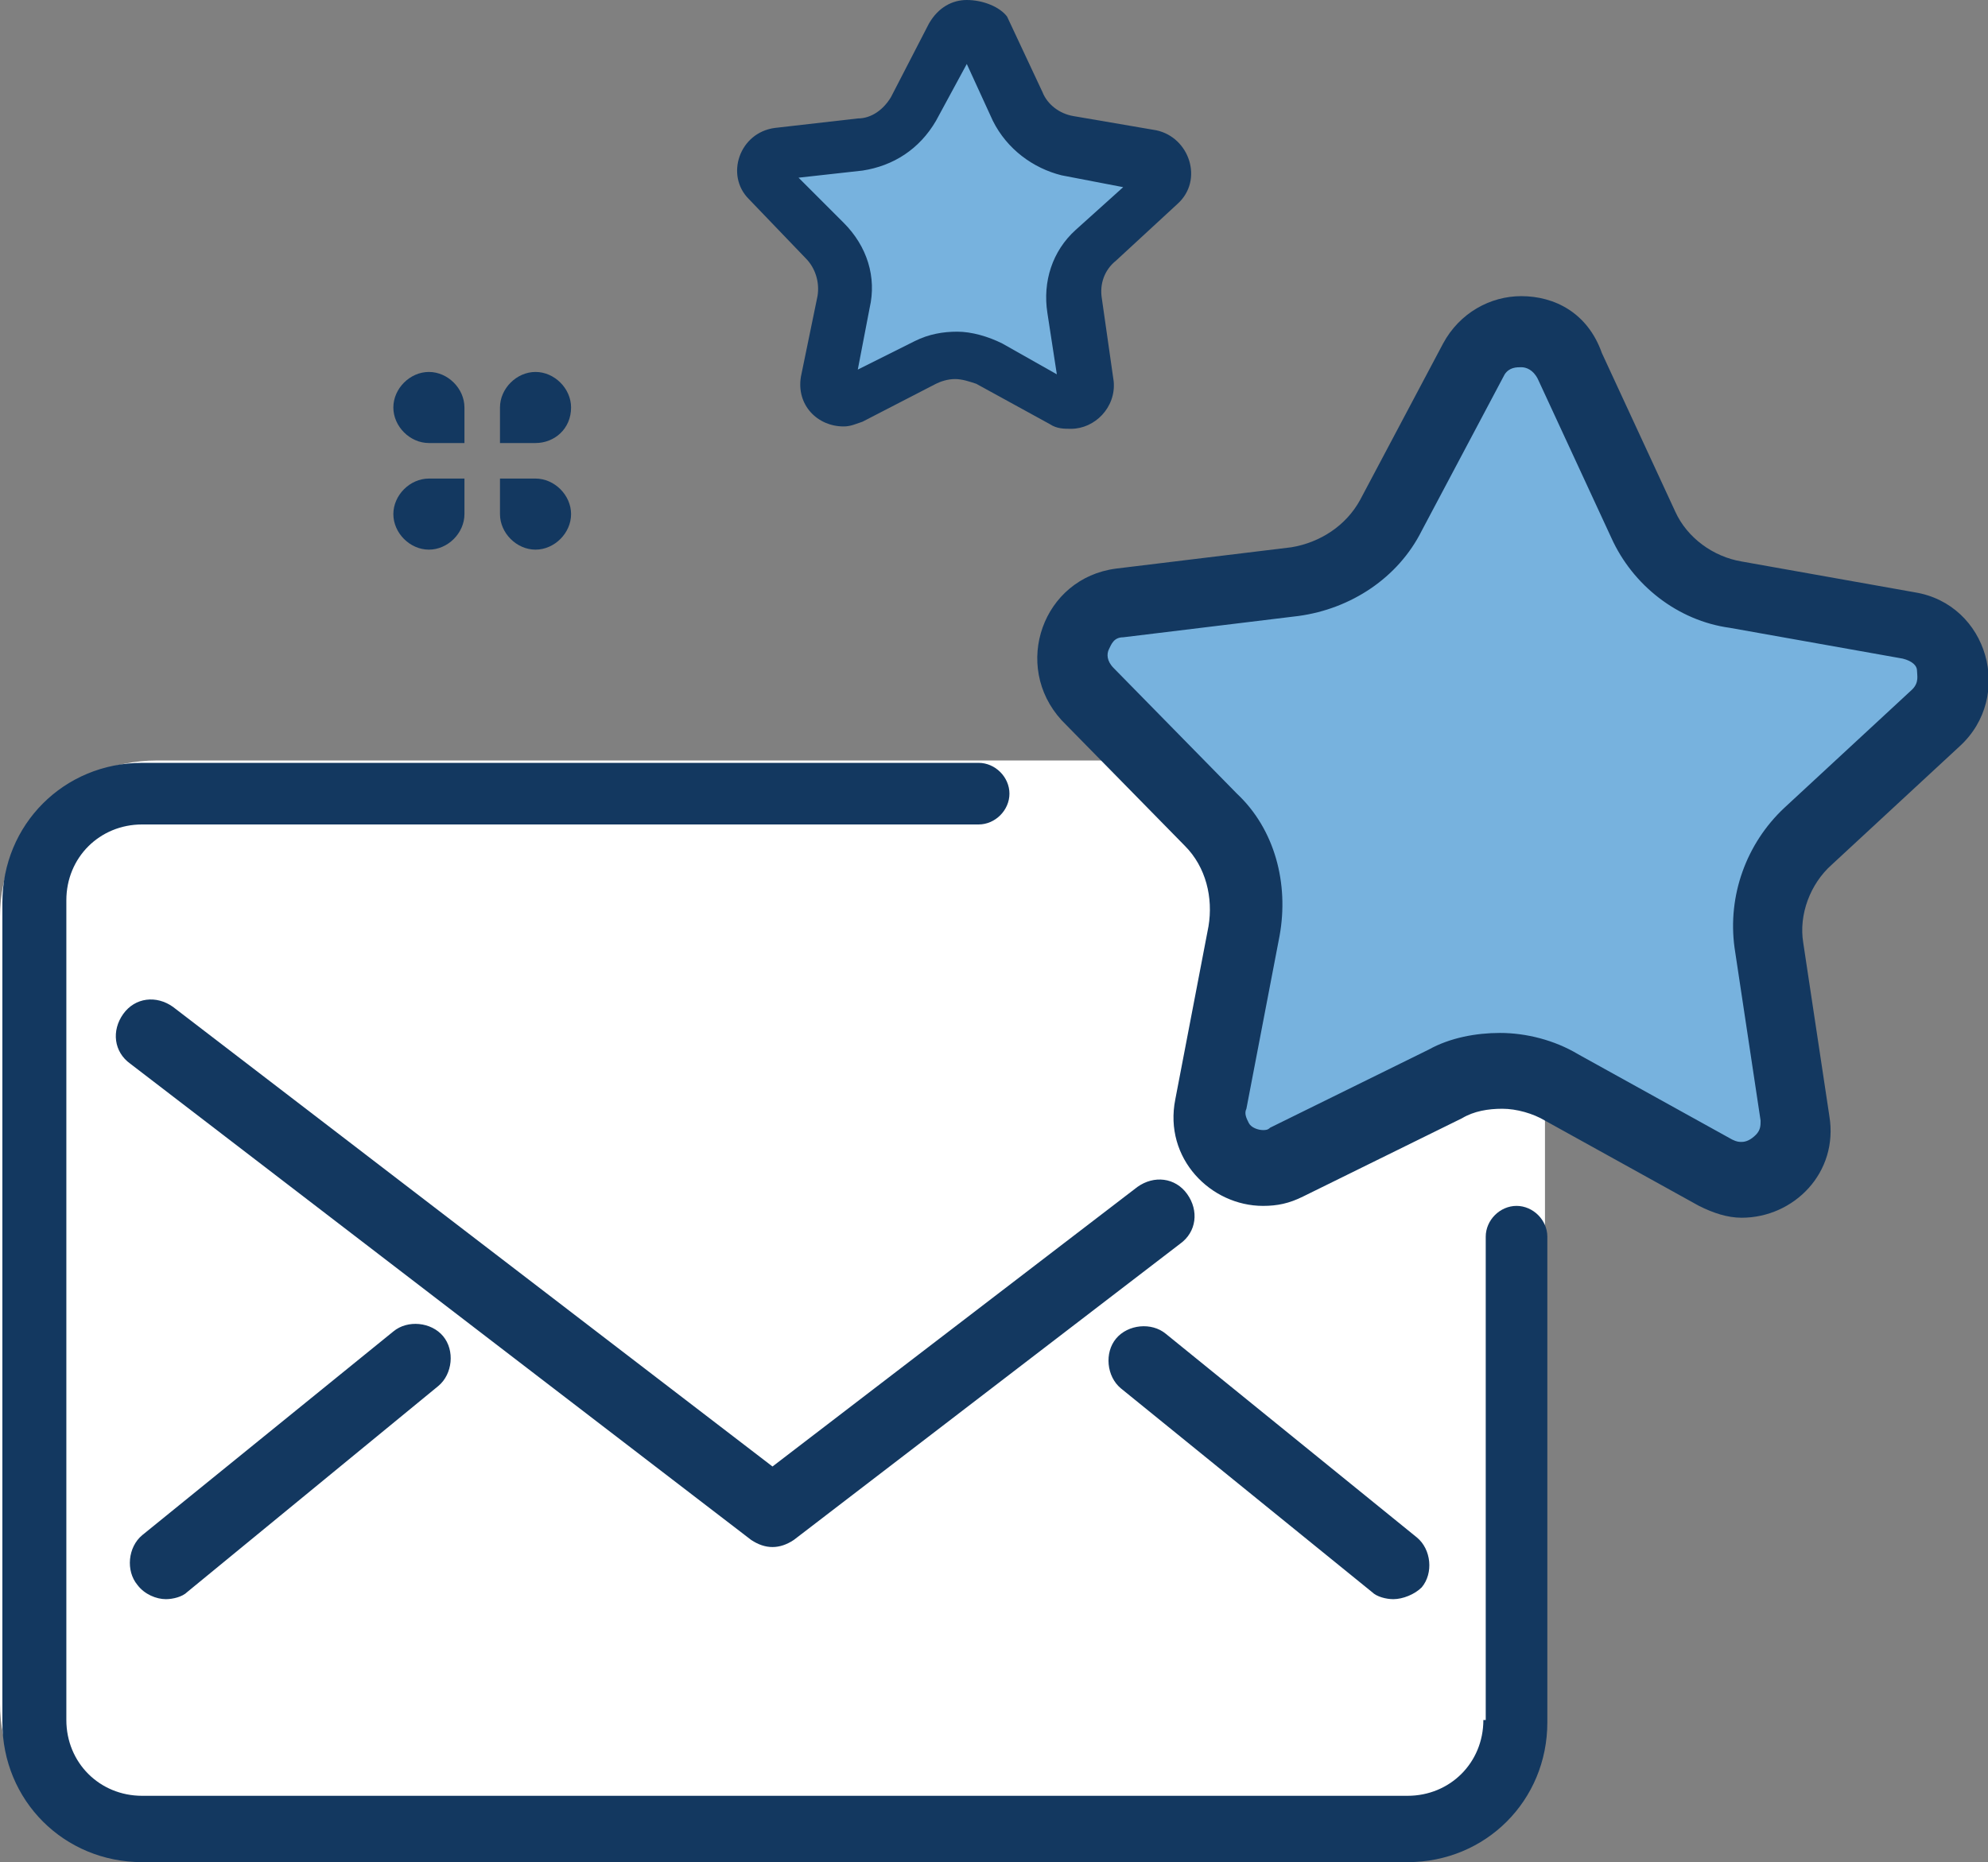 <?xml version="1.0" standalone="no"?><!DOCTYPE svg PUBLIC "-//W3C//DTD SVG 1.1//EN" "http://www.w3.org/Graphics/SVG/1.1/DTD/svg11.dtd"><svg t="1703403225406" class="icon" viewBox="0 0 1093 1024" version="1.1" xmlns="http://www.w3.org/2000/svg" p-id="12013" xmlns:xlink="http://www.w3.org/1999/xlink" width="213.477" height="200"><rect x="0" y="0" width="1093" height="1024" fill="#808080" stroke="none"/><path d="M763.44 1022.697h-677.455c-48.204 0-85.985-39.084-85.985-85.985V504.183c0-48.204 39.084-85.985 85.985-85.985h677.455c48.204 0 85.985 39.084 85.985 85.985v432.529c1.303 46.901-37.781 85.985-85.985 85.985z" fill="#FFFFFF" p-id="12014"></path><path d="M957.557 648.794c-5.211 0-10.422-1.303-14.331-3.908l-84.682-46.901c-10.422-5.211-22.148-9.12-33.873-9.12-10.422 0-20.845 2.606-29.964 6.514L707.42 638.372c-3.908 2.606-9.12 2.606-13.028 2.606-9.12 0-16.936-3.908-23.45-11.725-5.211-6.514-7.817-15.634-6.514-24.753l18.239-95.104c3.908-22.148-2.606-45.598-18.239-61.232l-67.746-69.048c-7.817-7.817-10.422-19.542-6.514-31.267 3.908-10.422 13.028-18.239 24.753-19.542l96.407-11.725c22.148-2.606 41.69-15.634 52.112-36.478l45.598-85.985c5.211-10.422 15.634-15.634 26.056-15.634 11.725 0 22.148 6.514 27.359 16.936l40.387 87.288c9.12 20.845 28.662 35.176 50.809 39.084l95.104 16.936c11.725 1.303 19.542 9.12 23.45 20.845s0 22.148-7.817 29.964l-70.351 65.14c-16.936 15.634-24.753 37.781-20.845 59.929l14.331 95.104c1.303 9.12-1.303 16.936-6.514 23.45-6.514 11.725-14.331 15.634-23.45 15.634z" fill="#77B2DE" p-id="12015"></path><path d="M836.397 201.934c2.606 0 6.514 1.303 9.12 6.514l40.387 87.288c11.725 26.056 36.478 45.598 65.14 49.506l95.104 16.936c5.211 1.303 7.817 3.908 7.817 6.514s1.303 6.514-2.606 10.422l-70.351 65.14c-20.845 19.542-31.267 48.204-27.359 76.865l14.331 95.104c0 2.606 0 5.211-2.606 7.817s-5.211 3.908-7.817 3.908c-1.303 0-2.606 0-5.211-1.303l-84.682-46.901c-13.028-7.817-28.662-11.725-42.992-11.725-13.028 0-27.359 2.606-39.084 9.12l-87.288 42.992c-1.303 1.303-2.606 1.303-3.908 1.303-2.606 0-6.514-1.303-7.817-3.908s-2.606-5.211-1.303-7.817l18.239-95.104c5.211-28.662-2.606-58.626-23.45-78.168L612.316 367.389c-3.908-3.908-3.908-7.817-2.606-10.422 1.303-2.606 2.606-6.514 7.817-6.514l96.407-11.725c28.662-3.908 54.718-20.845 67.746-46.901l45.598-85.985c2.606-3.908 6.514-3.908 9.12-3.908m0-39.084c-16.936 0-33.873 9.12-42.992 26.056l-45.598 85.985c-7.817 14.331-22.148 23.45-37.781 26.056l-96.407 11.725c-40.387 5.211-57.323 53.415-29.964 83.379l67.746 69.048c11.725 11.725 15.634 28.662 13.028 44.295l-18.239 95.104c-6.514 32.57 19.542 58.626 48.204 58.626 7.817 0 14.331-1.303 22.148-5.211l87.288-42.992c6.514-3.908 14.331-5.211 22.148-5.211s16.936 2.606 23.45 6.514l84.682 46.901c7.817 3.908 15.634 6.514 23.45 6.514 28.662 0 53.415-24.753 48.204-56.02l-14.331-95.104c-2.606-15.634 3.908-32.57 15.634-42.992l70.351-65.14c29.964-27.359 15.634-78.168-24.753-84.682l-95.104-16.936c-15.634-2.606-29.964-13.028-36.478-27.359l-40.387-87.288c-7.817-22.148-26.056-31.267-44.295-31.267z" fill="#133860" p-id="12016"></path><path d="M588.865 225.384c-1.303 0-2.606 0-3.908-1.303l-40.387-22.148c-5.211-2.606-11.725-5.211-18.239-5.211-5.211 0-11.725 1.303-16.936 3.908L469.008 221.476c-1.303 0-2.606 1.303-3.908 1.303-2.606 0-5.211-1.303-6.514-3.908-1.303-1.303-2.606-3.908-1.303-7.817l9.12-44.295c2.606-11.725-1.303-24.753-10.422-33.873l-31.267-32.57c-3.908-3.908-2.606-7.817-2.606-9.12s2.606-5.211 7.817-6.514l45.598-5.211c11.725-1.303 23.45-9.12 28.662-19.542l20.845-40.387c2.606-3.908 6.514-5.211 7.817-5.211s6.514 0 7.817 5.211L560.204 61.232c5.211 11.725 15.634 19.542 27.359 20.845l45.598 7.817c5.211 1.303 6.514 5.211 6.514 6.514s1.303 5.211-2.606 9.12l-33.873 31.267c-9.12 7.817-13.028 20.845-11.725 32.57l6.514 45.598c0 3.908-1.303 5.211-2.606 6.514-1.303 2.606-3.908 3.908-6.514 3.908z" fill="#77B2DE" p-id="12017"></path><path d="M531.542 35.176l14.331 31.267c7.817 15.634 22.148 26.056 37.781 29.964l33.873 6.514-26.056 23.45c-13.028 11.725-18.239 28.662-15.634 45.598l5.211 33.873-29.964-16.936c-7.817-3.908-16.936-6.514-24.753-6.514s-15.634 1.303-23.45 5.211l-31.267 15.634 6.514-33.873c3.908-16.936-1.303-33.873-14.331-46.901l-24.753-24.753 35.176-3.908c16.936-2.606 31.267-11.725 40.387-27.359l16.936-31.267m0-35.176c-7.817 0-15.634 3.908-20.845 13.028l-20.845 40.387c-3.908 6.514-10.422 11.725-18.239 11.725l-45.598 5.211c-19.542 2.606-27.359 26.056-14.331 39.084l31.267 32.57c5.211 5.211 7.817 13.028 6.514 20.845l-9.12 44.295c-2.606 15.634 9.12 27.359 23.45 27.359 3.908 0 6.514-1.303 10.422-2.606l40.387-20.845c2.606-1.303 6.514-2.606 10.422-2.606s7.817 1.303 11.725 2.606l40.387 22.148c3.908 2.606 7.817 2.606 11.725 2.606 13.028 0 24.753-11.725 23.45-26.056l-6.514-45.598c-1.303-7.817 1.303-15.634 7.817-20.845l33.873-31.267c14.331-13.028 6.514-36.478-11.725-40.387l-45.598-7.817c-7.817-1.303-14.331-6.514-16.936-13.028L553.69 9.12c-3.908-5.211-13.028-9.12-22.148-9.12zM424.712 850.728c-3.908 0-7.817-1.303-11.725-3.908L71.654 584.957c-9.12-6.514-10.422-18.239-3.908-27.359 6.514-9.12 18.239-10.422 27.359-3.908l329.608 252.743L625.344 652.702c9.12-6.514 20.845-5.211 27.359 3.908s5.211 20.845-3.908 27.359L436.438 846.819c-3.908 2.606-7.817 3.908-11.725 3.908zM766.046 879.389c-3.908 0-9.12-1.303-11.725-3.908l-138.097-112.041c-7.817-6.514-9.12-19.542-2.606-27.359 6.514-7.817 19.542-9.12 27.359-2.606l138.097 112.041c7.817 6.514 9.12 19.542 2.606 27.359-3.908 3.908-10.422 6.514-15.634 6.514zM91.196 879.389c-5.211 0-11.725-2.606-15.634-7.817-6.514-7.817-5.211-20.845 2.606-27.359l138.097-112.041c7.817-6.514 20.845-5.211 27.359 2.606 6.514 7.817 5.211 20.845-2.606 27.359L102.921 875.481c-2.606 2.606-7.817 3.908-11.725 3.908z" fill="#133860" p-id="12018"></path><path d="M815.552 945.832c0 23.45-18.239 41.69-41.69 41.69H78.168c-23.45 0-41.69-18.239-41.69-41.69V495.064c0-23.45 18.239-41.69 41.69-41.69h459.888c9.12 0 16.936-7.817 16.936-16.936 0-9.12-7.817-16.936-16.936-16.936H78.168c-42.992 0-76.865 33.873-76.865 76.865v450.768c0 42.992 33.873 76.865 76.865 76.865h695.695c42.992 0 76.865-33.873 76.865-76.865V680.061c0-9.12-7.817-16.936-16.936-16.936-9.12 0-16.936 7.817-16.936 16.936v265.771h-1.303z" fill="#133860" p-id="12019"></path><path d="M235.807 204.539c-10.422 0-19.542 9.12-19.542 19.542s9.12 19.542 19.542 19.542h19.542v-19.542c0-10.422-9.12-19.542-19.542-19.542zM313.975 224.081c0-10.422-9.12-19.542-19.542-19.542s-19.542 9.12-19.542 19.542v19.542h19.542c10.422 0 19.542-7.817 19.542-19.542zM216.265 282.707c0 10.422 9.12 19.542 19.542 19.542s19.542-9.12 19.542-19.542v-19.542h-19.542c-10.422 0-19.542 9.12-19.542 19.542zM294.433 263.165h-19.542v19.542c0 10.422 9.12 19.542 19.542 19.542s19.542-9.12 19.542-19.542-9.12-19.542-19.542-19.542z" fill="#133860" p-id="12020"></path></svg>
